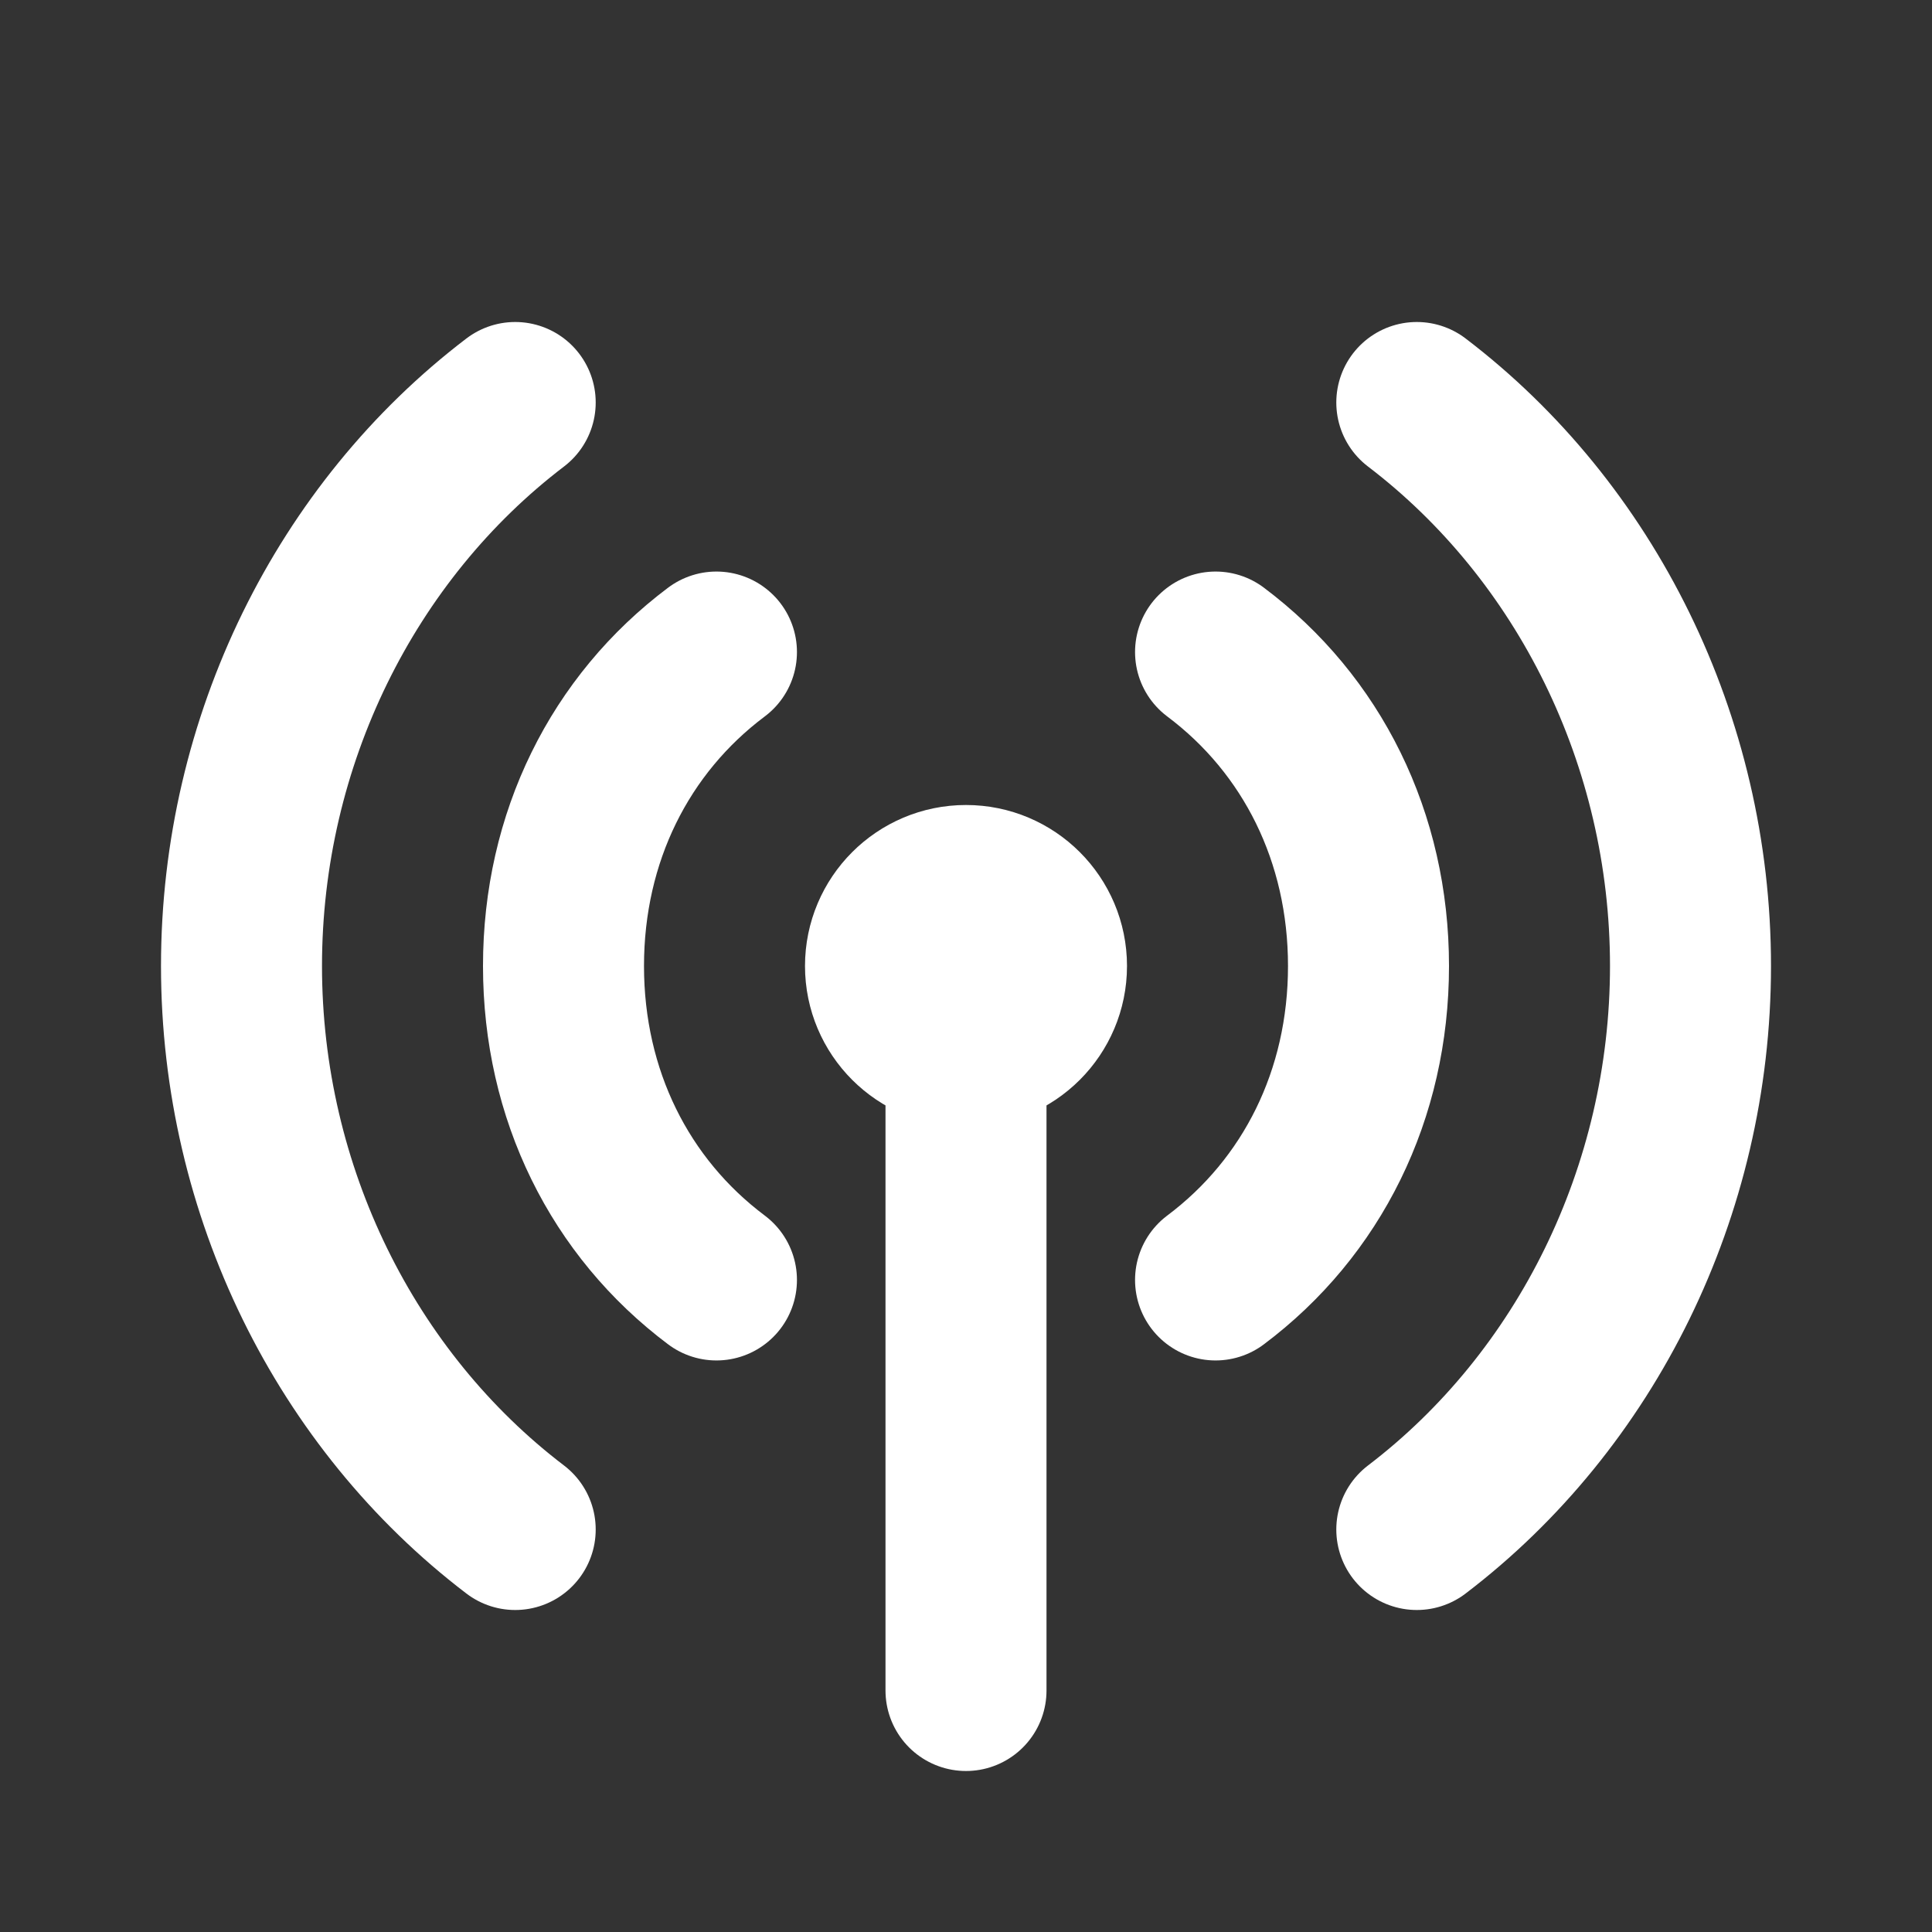 <svg fill="none" height="24" viewBox="0 0 24 24" width="24" xmlns="http://www.w3.org/2000/svg"><rect x="0" y="0" width="24" height="24" fill="#333333" stroke="none"/><g stroke="#fff" stroke-linecap="round" stroke-linejoin="round" stroke-miterlimit="10" stroke-width="2"><path d="m12 13c.552 0 1-.448 1-1s-.448-1-1-1-1 .448-1 1 .448 1 1 1z"/><path d="m6.4 19c-2.1-1.6-3.4-4.2-3.4-7s1.3-5.4 3.4-7"/><path d="m8.9 15.9c-1.2-.9-1.9-2.3-1.9-3.9s.7-3 1.9-3.9"/><path d="m17.6 5c2.1 1.6 3.4 4.2 3.4 7s-1.3 5.4-3.4 7"/><path d="m15.1 8.1c1.2.9 1.9 2.3 1.9 3.9s-.7 3-1.9 3.9"/><path d="m12 13v8"/></g></svg>